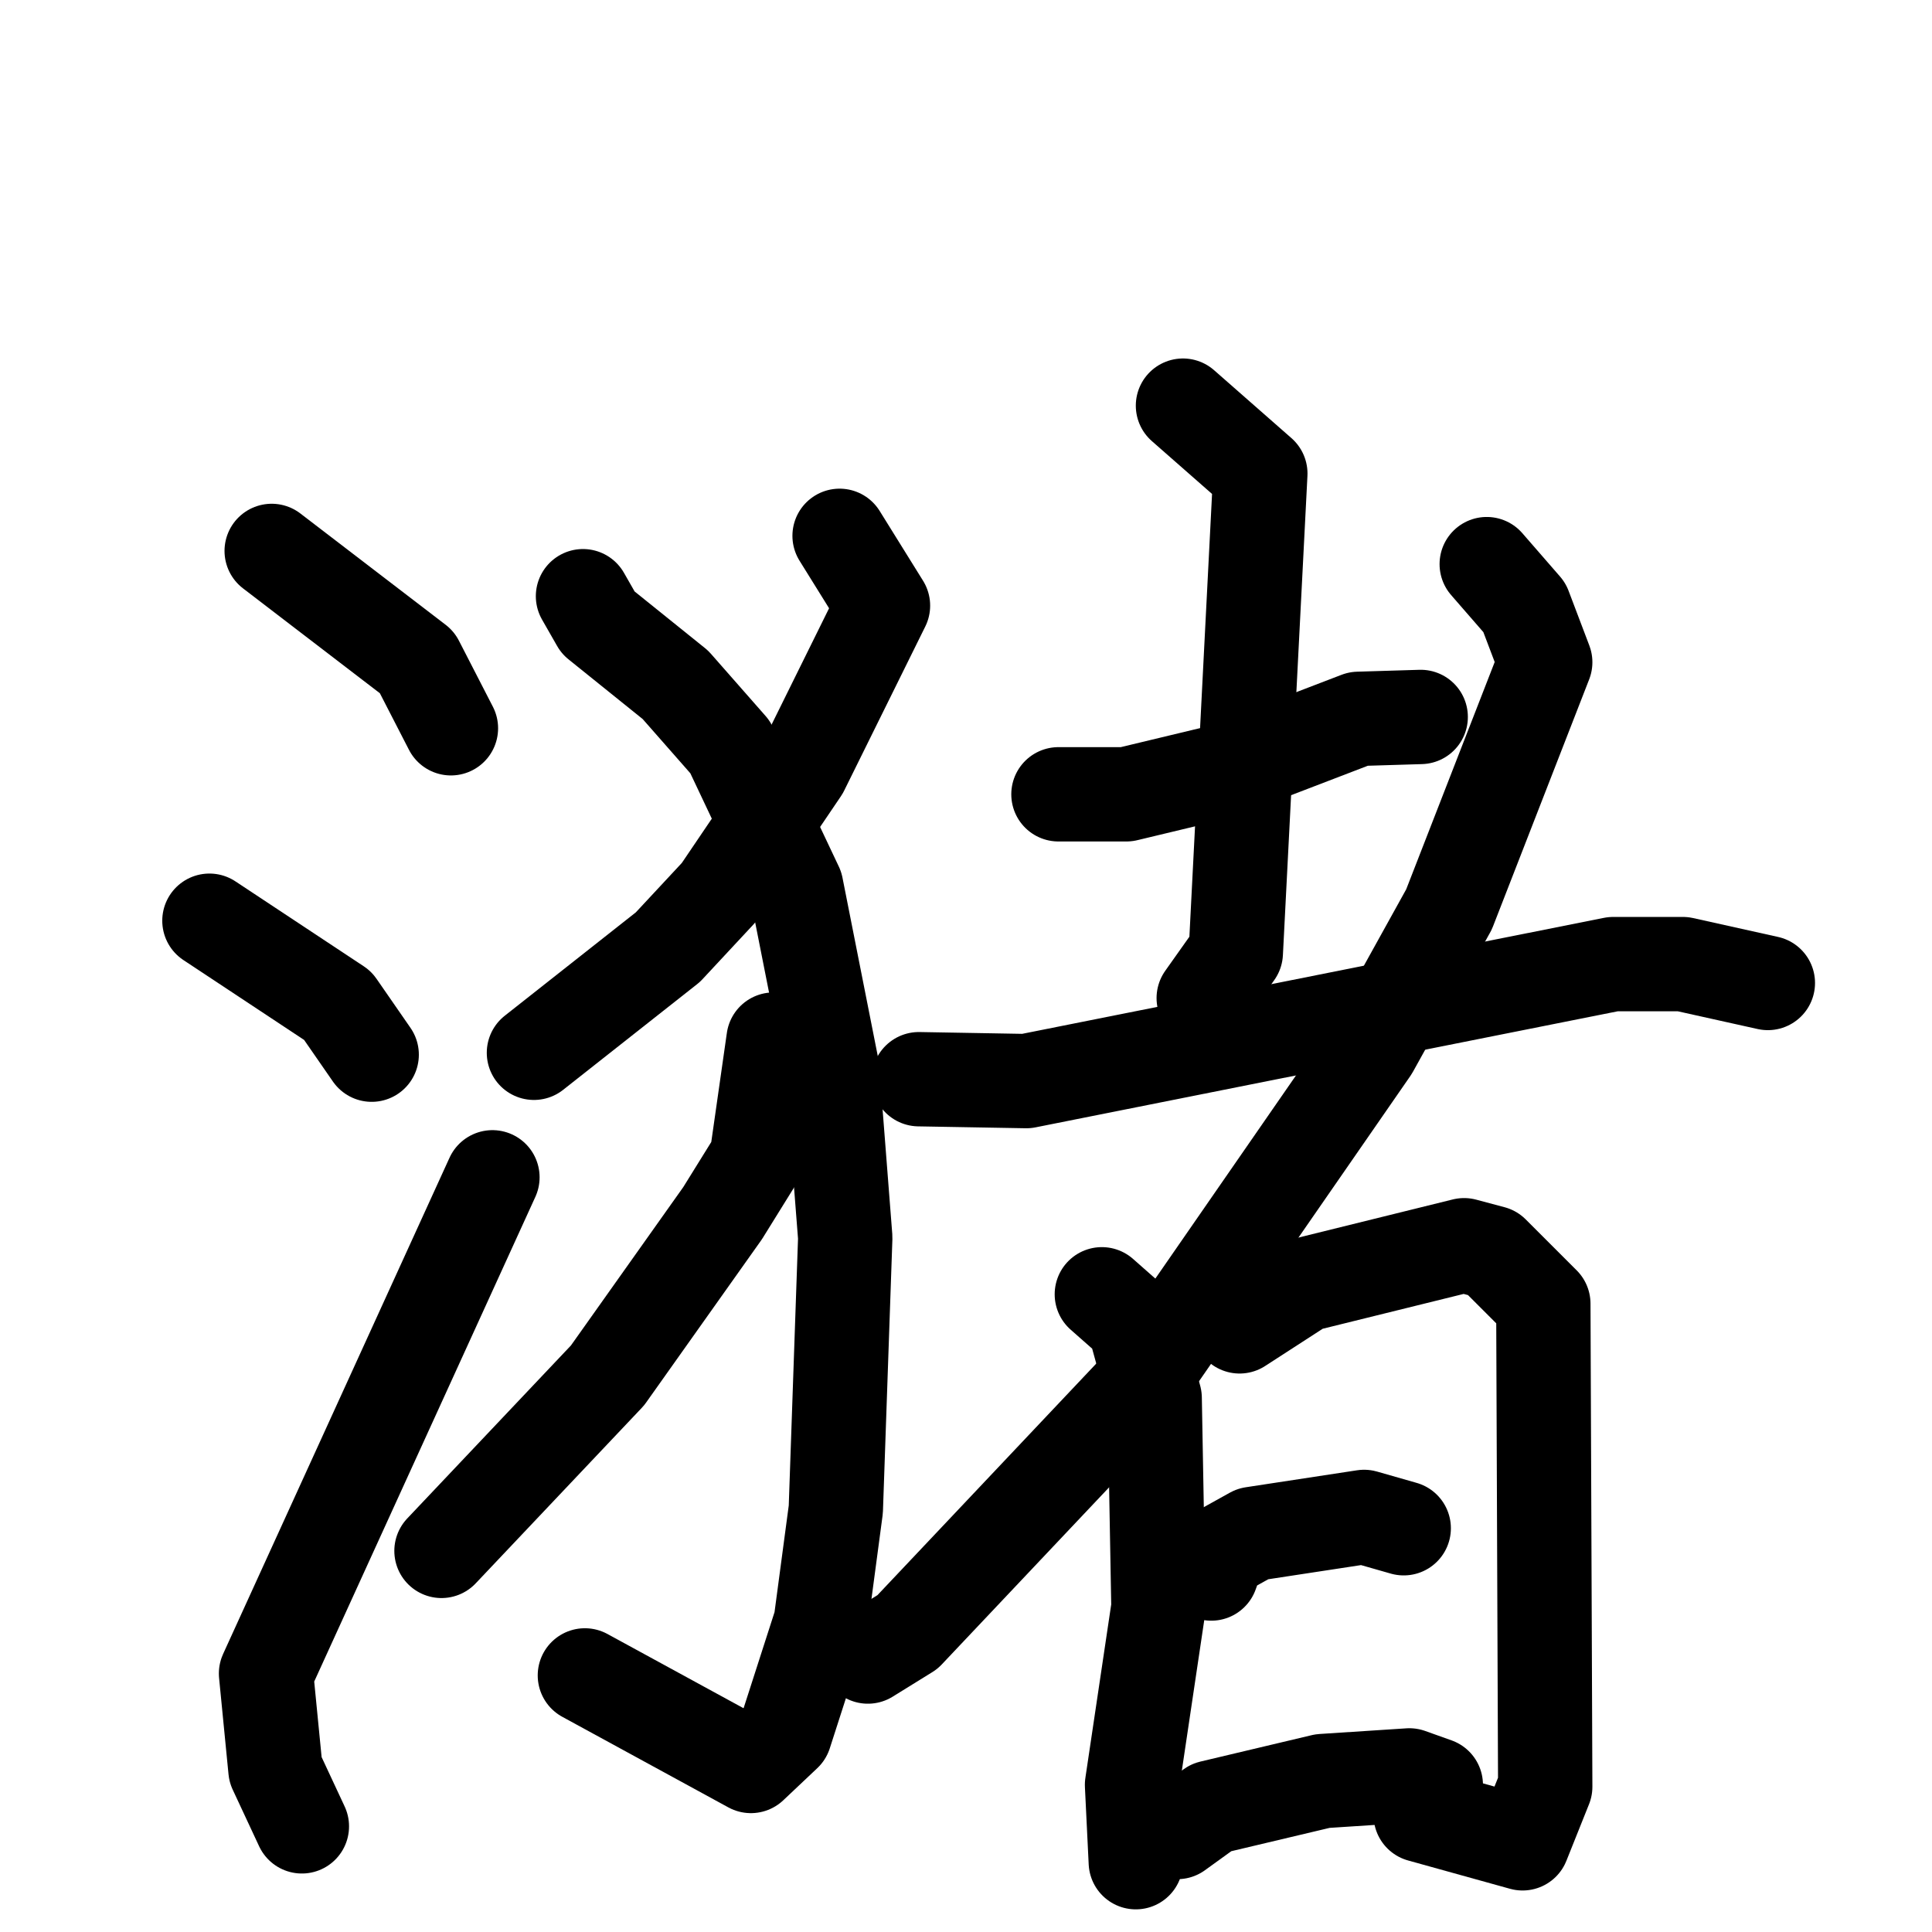 <svg xmlns="http://www.w3.org/2000/svg" viewBox="0 0 1024 1024">
  <g style="fill:none;stroke:#000000;stroke-width:50;stroke-linecap:round;stroke-linejoin:round;" transform="scale(1, 1) translate(0, 0)">
    <path d="M 144.0,292.0 L 221.0,351.0 L 239.0,386.0"/>
    <path d="M 111.0,488.0 L 179.0,533.0 L 197.0,559.0"/>
    <path d="M 160.0,968.0 L 146.0,938.0 L 141.0,887.0 L 261.0,624.0"/>
    <path d="M 445.0,284.0 L 468.0,321.0 L 425.0,408.0 L 381.0,473.0 L 354.0,502.0 L 283.0,558.0"/>
    <path d="M 309.0,316.0 L 317.0,330.0 L 358.0,363.0 L 387.0,396.0 L 422.0,470.0 L 441.0,566.0 L 448.0,656.0 L 443.0,800.0 L 435.0,860.0 L 416.0,919.0 L 398.0,936.0 L 310.0,888.0"/>
    <path d="M 410.0,551.0 L 401.0,614.0 L 383.0,643.0 L 322.0,729.0 L 234.0,822.0"/>
    <path d="M 561.0,421.0 L 597.0,421.0 L 647.0,409.0 L 720.0,381.0 L 753.0,380.0"/>
    <path d="M 627.0,215.0 L 668.0,251.0 L 655.0,505.0 L 638.0,529.0"/>
    <path d="M 487.0,572.0 L 544.0,573.0 L 855.0,511.0 L 892.0,511.0 L 937.0,521.0"/>
    <path d="M 788.0,299.0 L 808.0,322.0 L 819.0,351.0 L 768.0,482.0 L 727.0,556.0 L 601.0,738.0 L 481.0,865.0 L 460.0,878.0"/>
    <path d="M 584.0,686.0 L 601.0,701.0 L 612.0,741.0 L 614.0,852.0 L 600.0,946.0 L 602.0,987.0"/>
    <path d="M 657.0,703.0 L 691.0,681.0 L 776.0,660.0 L 791.0,664.0 L 818.0,691.0 L 819.0,947.0 L 807.0,977.0 L 753.0,962.0"/>
    <path d="M 642.0,834.0 L 646.0,823.0 L 664.0,813.0 L 723.0,804.0 L 744.0,810.0"/>
    <path d="M 624.0,971.0 L 642.0,958.0 L 701.0,944.0 L 747.0,941.0 L 761.0,946.0"/>
  </g>
</svg>
